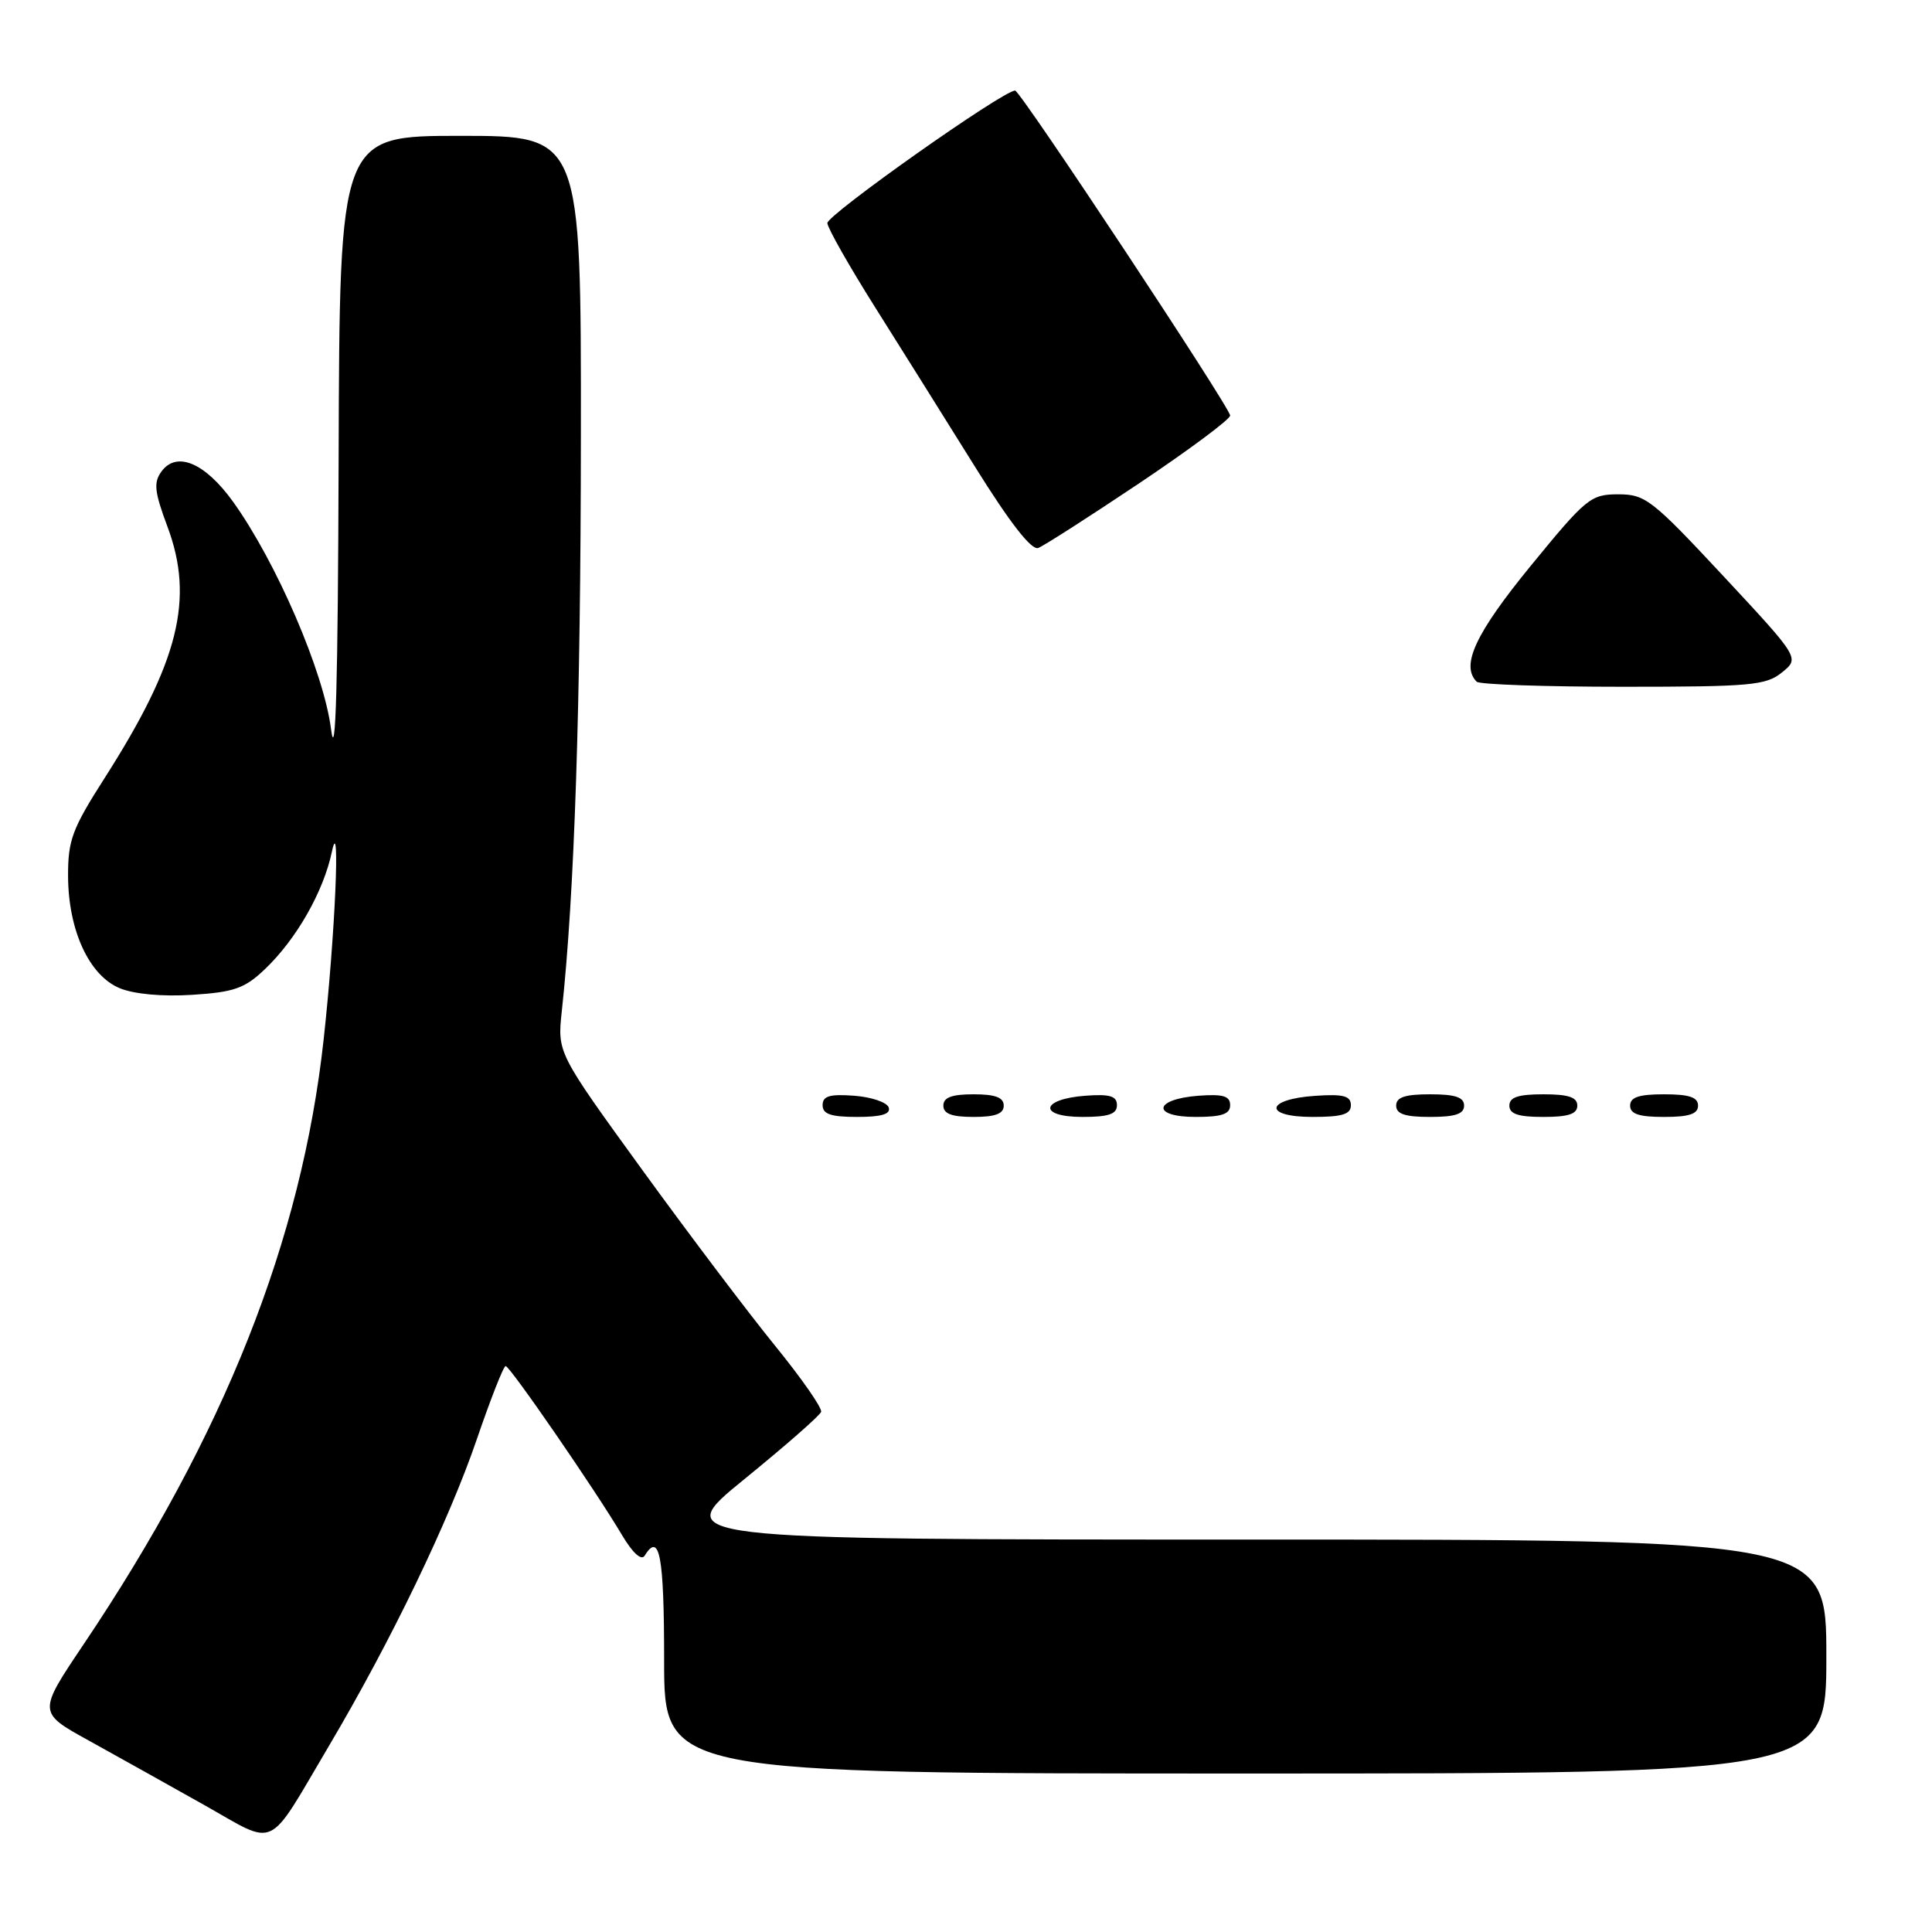 <?xml version="1.0" encoding="UTF-8" standalone="no"?>
<!DOCTYPE svg PUBLIC "-//W3C//DTD SVG 1.1//EN" "http://www.w3.org/Graphics/SVG/1.1/DTD/svg11.dtd" >
<svg xmlns="http://www.w3.org/2000/svg" xmlns:xlink="http://www.w3.org/1999/xlink" version="1.1" viewBox="0 0 256 256">
 <g >
 <path fill="currentColor"
d=" M 43.60 231.32 C 51.80 217.47 59.48 201.54 63.18 190.71 C 65.01 185.37 66.72 181.00 67.00 181.01 C 67.57 181.01 78.89 197.45 82.41 203.39 C 83.83 205.78 84.98 206.83 85.42 206.14 C 87.40 202.92 88.00 206.14 88.00 220.00 C 88.00 235.00 88.00 235.00 165.00 235.00 C 242.00 235.00 242.00 235.00 242.00 219.50 C 242.00 204.00 242.00 204.00 165.40 204.00 C 88.80 204.00 88.80 204.00 98.65 195.98 C 104.07 191.57 108.64 187.57 108.80 187.08 C 108.97 186.59 106.23 182.66 102.72 178.34 C 99.21 174.03 91.28 163.53 85.09 155.00 C 73.85 139.50 73.85 139.50 74.44 134.00 C 76.12 118.54 76.95 93.59 76.97 57.75 C 77.00 18.00 77.00 18.00 61.00 18.00 C 45.00 18.00 45.00 18.00 44.87 60.75 C 44.78 90.67 44.48 101.43 43.86 96.59 C 42.89 89.01 36.62 74.48 30.88 66.48 C 27.17 61.32 23.40 59.73 21.40 62.47 C 20.33 63.93 20.46 65.15 22.18 69.76 C 25.78 79.36 23.69 87.71 13.86 103.10 C 9.57 109.81 9.00 111.33 9.02 116.10 C 9.05 123.28 11.81 129.26 15.86 130.94 C 17.77 131.73 21.51 132.07 25.47 131.82 C 30.99 131.47 32.43 130.97 35.07 128.45 C 39.26 124.48 42.87 118.14 43.98 112.85 C 45.13 107.37 44.40 123.99 42.88 137.78 C 39.96 164.34 29.70 190.19 11.08 217.88 C 5.01 226.91 5.01 226.91 11.76 230.63 C 15.46 232.68 22.32 236.51 27.00 239.14 C 36.87 244.69 35.23 245.46 43.60 231.32 Z  M 117.76 146.75 C 117.53 146.06 115.47 145.36 113.17 145.19 C 109.93 144.95 109.00 145.23 109.00 146.44 C 109.00 147.63 110.10 148.00 113.58 148.00 C 116.80 148.00 118.04 147.63 117.76 146.75 Z  M 133.00 146.50 C 133.00 145.42 131.89 145.00 129.00 145.00 C 126.11 145.00 125.00 145.42 125.00 146.50 C 125.00 147.58 126.11 148.00 129.00 148.00 C 131.89 148.00 133.00 147.58 133.00 146.50 Z  M 148.00 146.44 C 148.00 145.23 147.07 144.95 143.83 145.19 C 137.86 145.63 137.51 148.00 143.42 148.00 C 146.90 148.00 148.00 147.63 148.00 146.44 Z  M 163.00 146.44 C 163.00 145.23 162.07 144.95 158.83 145.19 C 152.86 145.63 152.51 148.00 158.42 148.00 C 161.90 148.00 163.00 147.63 163.00 146.44 Z  M 179.00 146.45 C 179.00 145.22 178.02 144.95 174.33 145.20 C 167.66 145.63 167.31 148.00 173.92 148.00 C 177.85 148.00 179.00 147.65 179.00 146.45 Z  M 194.00 146.50 C 194.00 145.39 192.83 145.00 189.50 145.00 C 186.17 145.00 185.00 145.39 185.00 146.50 C 185.00 147.61 186.17 148.00 189.50 148.00 C 192.83 148.00 194.00 147.61 194.00 146.50 Z  M 209.00 146.50 C 209.00 145.39 207.83 145.00 204.50 145.00 C 201.17 145.00 200.00 145.39 200.00 146.50 C 200.00 147.61 201.17 148.00 204.50 148.00 C 207.83 148.00 209.00 147.61 209.00 146.50 Z  M 225.00 146.50 C 225.00 145.39 223.83 145.00 220.50 145.00 C 217.17 145.00 216.00 145.39 216.00 146.50 C 216.00 147.61 217.17 148.00 220.50 148.00 C 223.83 148.00 225.00 147.61 225.00 146.50 Z  M 236.12 89.10 C 238.47 87.20 238.47 87.20 228.37 76.35 C 218.90 66.19 218.02 65.50 214.42 65.50 C 210.78 65.50 210.17 66.00 202.81 75.00 C 195.51 83.93 193.52 88.19 195.67 90.33 C 196.03 90.70 204.76 91.00 215.06 91.00 C 231.96 91.00 234.01 90.82 236.12 89.10 Z  M 150.96 64.03 C 157.58 59.59 163.00 55.56 163.00 55.06 C 163.00 54.02 135.20 12.00 134.51 12.00 C 132.90 12.00 109.52 28.51 109.63 29.57 C 109.70 30.29 112.54 35.29 115.94 40.69 C 119.34 46.08 125.29 55.59 129.17 61.81 C 133.80 69.25 136.68 72.95 137.57 72.61 C 138.31 72.33 144.34 68.46 150.96 64.03 Z "/>
</g>
</svg>